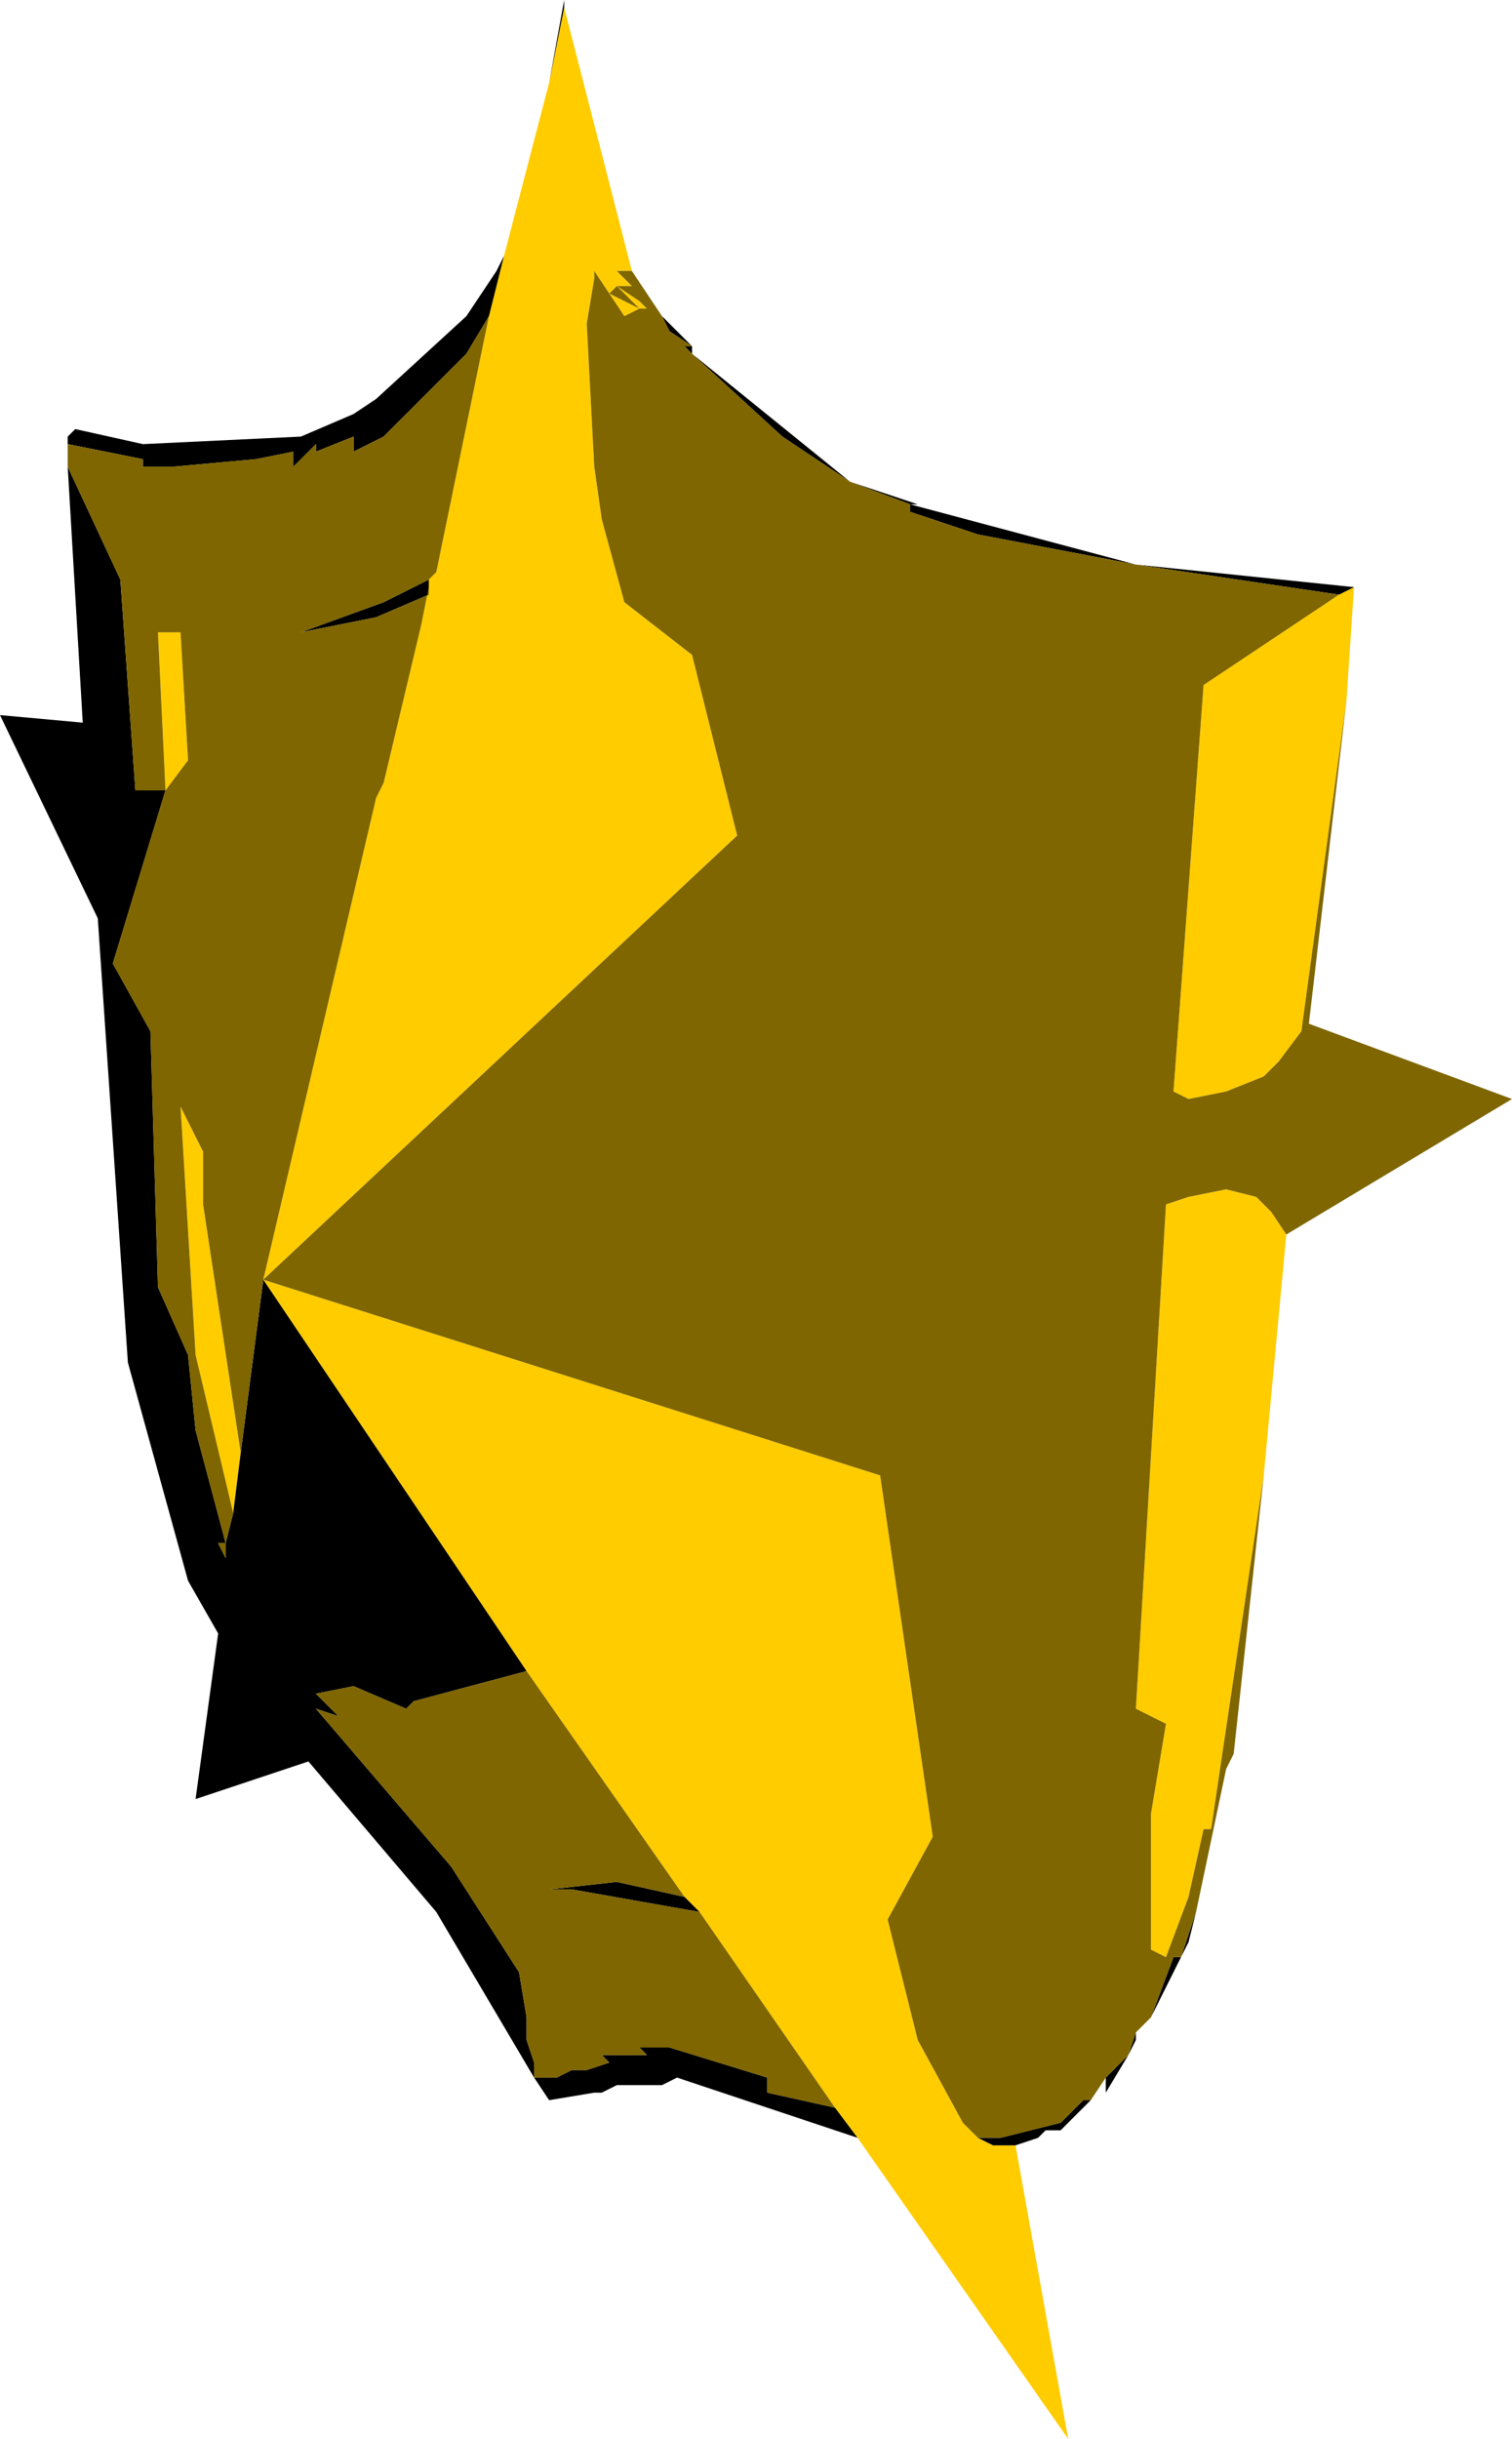 <?xml version="1.0" encoding="UTF-8" standalone="no"?>
<svg xmlns:ffdec="https://www.free-decompiler.com/flash" xmlns:xlink="http://www.w3.org/1999/xlink" ffdec:objectType="shape" height="16.2px" width="10.05px" xmlns="http://www.w3.org/2000/svg">
  <g transform="matrix(1.0, 0.0, 0.0, 1.0, -6.75, 1.6)">
    <path d="M10.4 -1.05 L10.5 -1.55 10.95 0.2 10.85 0.2 10.95 0.3 10.85 0.3 11.0 0.4 11.05 0.45 11.0 0.45 10.9 0.5 10.8 0.35 10.7 0.2 10.7 0.25 10.65 0.55 10.7 1.5 10.75 1.85 10.9 2.4 11.35 2.75 11.65 3.95 8.5 6.9 12.6 8.2 12.95 10.6 12.65 11.15 12.85 11.95 13.15 12.5 13.25 12.6 13.35 12.65 13.5 12.65 13.85 14.6 12.45 12.6 12.3 12.4 11.4 11.1 11.3 11.0 10.25 9.5 8.5 6.9 9.25 3.7 9.3 3.6 9.55 2.55 9.6 2.3 9.6 2.35 9.6 2.25 9.65 2.2 10.0 0.5 10.1 0.1 10.4 -1.05 M15.75 2.3 L15.7 3.05 15.4 5.25 15.25 5.45 15.15 5.55 14.9 5.65 14.65 5.7 14.55 5.65 14.75 2.95 15.65 2.35 15.75 2.3 M15.3 6.6 L15.15 8.2 14.8 10.55 14.75 10.55 14.65 11.0 14.5 11.4 14.4 11.35 14.4 10.45 14.5 9.85 14.3 9.75 14.5 6.4 14.65 6.35 14.9 6.3 15.1 6.35 15.2 6.45 15.3 6.6 M10.8 0.35 L11.0 0.45 10.85 0.3 10.8 0.35 M7.85 3.65 L7.8 2.6 7.95 2.6 8.0 3.45 7.85 3.65 M8.3 8.45 L8.05 7.4 7.95 5.75 8.1 6.05 8.1 6.4 8.35 8.05 8.3 8.45" fill="#ffcc00" fill-rule="evenodd" stroke="none"/>
    <path d="M10.4 -1.05 L10.5 -1.6 10.5 -1.55 10.4 -1.05 M11.15 0.5 L11.35 0.7 11.35 0.75 12.4 1.6 12.85 1.75 12.8 1.75 14.3 2.15 15.75 2.3 15.65 2.35 14.3 2.15 13.25 1.95 12.8 1.8 12.8 1.75 12.4 1.6 11.95 1.3 11.35 0.75 11.3 0.7 11.35 0.7 11.2 0.6 11.15 0.5 M14.7 11.1 L14.65 11.3 14.6 11.4 14.4 11.8 14.55 11.4 14.6 11.4 14.7 11.1 M14.3 11.9 L14.3 11.95 14.25 12.05 14.1 12.3 14.1 12.2 14.25 12.05 14.3 11.9 M14.0 12.35 L13.8 12.55 13.7 12.55 13.65 12.6 13.5 12.65 13.35 12.65 13.25 12.6 13.4 12.6 13.8 12.5 13.95 12.35 14.0 12.35 M12.45 12.6 L11.25 12.2 11.15 12.25 10.85 12.25 10.75 12.3 10.7 12.3 10.4 12.35 10.3 12.2 9.65 11.1 8.8 10.1 8.05 10.35 8.2 9.25 8.0 8.9 7.6 7.45 7.4 4.5 6.75 3.15 7.3 3.2 7.2 1.5 7.55 2.25 7.65 3.65 7.85 3.65 7.5 4.8 7.75 5.25 7.8 6.95 8.0 7.4 8.05 7.9 8.25 8.65 8.3 8.45 8.35 8.05 8.5 6.9 10.25 9.5 9.5 9.7 9.45 9.75 9.1 9.6 8.85 9.65 9.0 9.8 8.85 9.75 9.75 10.8 10.2 11.5 10.25 11.8 10.25 11.95 10.3 12.1 10.3 12.2 10.45 12.2 10.55 12.15 10.65 12.15 10.8 12.1 10.75 12.05 11.05 12.05 11.0 12.0 11.2 12.0 11.85 12.2 11.85 12.3 12.3 12.4 12.45 12.6 M7.2 1.35 L7.2 1.3 7.25 1.25 7.7 1.35 8.75 1.3 9.1 1.15 9.25 1.05 9.85 0.5 10.05 0.2 10.1 0.1 10.0 0.5 9.85 0.75 9.3 1.3 9.1 1.4 9.1 1.3 8.85 1.4 8.85 1.35 8.7 1.5 8.7 1.4 8.45 1.45 7.9 1.5 7.7 1.5 7.7 1.45 7.2 1.35 M9.6 2.25 L9.6 2.35 9.25 2.5 8.75 2.6 9.3 2.4 9.6 2.25 M11.3 11.0 L11.4 11.1 10.55 10.95 10.4 10.95 10.85 10.9 11.3 11.0 M8.25 8.65 L8.2 8.65 8.25 8.75 8.25 8.65" fill="#000000" fill-rule="evenodd" stroke="none"/>
    <path d="M10.95 0.2 L11.15 0.5 11.2 0.6 11.35 0.7 11.3 0.7 11.35 0.75 11.95 1.3 12.4 1.6 12.8 1.75 12.8 1.8 13.25 1.95 14.3 2.15 15.65 2.35 14.75 2.95 14.55 5.65 14.65 5.7 14.9 5.65 15.15 5.55 15.25 5.45 15.4 5.25 15.7 3.05 15.45 5.2 16.8 5.7 15.3 6.6 15.2 6.45 15.1 6.35 14.9 6.3 14.65 6.35 14.5 6.4 14.3 9.75 14.5 9.85 14.4 10.45 14.4 11.35 14.5 11.4 14.65 11.0 14.75 10.55 14.8 10.55 15.15 8.2 14.95 10.05 14.9 10.15 14.7 11.1 14.6 11.4 14.55 11.4 14.4 11.8 14.3 11.9 14.25 12.05 14.1 12.2 14.0 12.35 13.95 12.35 13.8 12.5 13.4 12.6 13.25 12.6 13.15 12.5 12.85 11.95 12.65 11.15 12.95 10.6 12.6 8.2 8.5 6.9 11.65 3.95 11.35 2.75 10.9 2.4 10.75 1.85 10.7 1.5 10.65 0.55 10.7 0.25 10.7 0.2 10.8 0.35 10.9 0.5 11.0 0.45 11.05 0.45 11.0 0.4 10.85 0.3 10.95 0.3 10.85 0.2 10.95 0.2 M7.2 1.5 L7.2 1.35 7.7 1.45 7.7 1.5 7.9 1.5 8.45 1.45 8.7 1.4 8.7 1.5 8.85 1.35 8.85 1.4 9.1 1.3 9.1 1.4 9.3 1.3 9.85 0.75 10.0 0.5 9.65 2.2 9.6 2.25 9.3 2.4 8.75 2.6 9.25 2.5 9.6 2.35 9.6 2.3 9.55 2.55 9.3 3.6 9.25 3.7 8.5 6.9 8.35 8.05 8.1 6.4 8.1 6.05 7.95 5.75 8.05 7.4 8.3 8.45 8.25 8.65 8.05 7.9 8.0 7.4 7.8 6.95 7.75 5.25 7.5 4.8 7.85 3.65 7.65 3.65 7.55 2.25 7.2 1.5 M10.8 0.35 L10.85 0.3 11.0 0.45 10.8 0.35 M10.25 9.5 L11.3 11.0 10.85 10.9 10.4 10.95 10.55 10.95 11.4 11.1 12.3 12.4 11.85 12.3 11.85 12.2 11.2 12.0 11.0 12.0 11.05 12.05 10.75 12.05 10.8 12.1 10.65 12.15 10.55 12.15 10.45 12.2 10.3 12.2 10.3 12.1 10.25 11.95 10.25 11.8 10.2 11.5 9.75 10.8 8.85 9.75 9.0 9.8 8.85 9.65 9.1 9.6 9.45 9.75 9.5 9.7 10.25 9.5 M7.85 3.65 L8.0 3.45 7.95 2.6 7.8 2.6 7.85 3.65 M8.25 8.65 L8.25 8.75 8.2 8.65 8.25 8.65" fill="#7f6600" fill-rule="evenodd" stroke="none"/>
  </g>
</svg>
